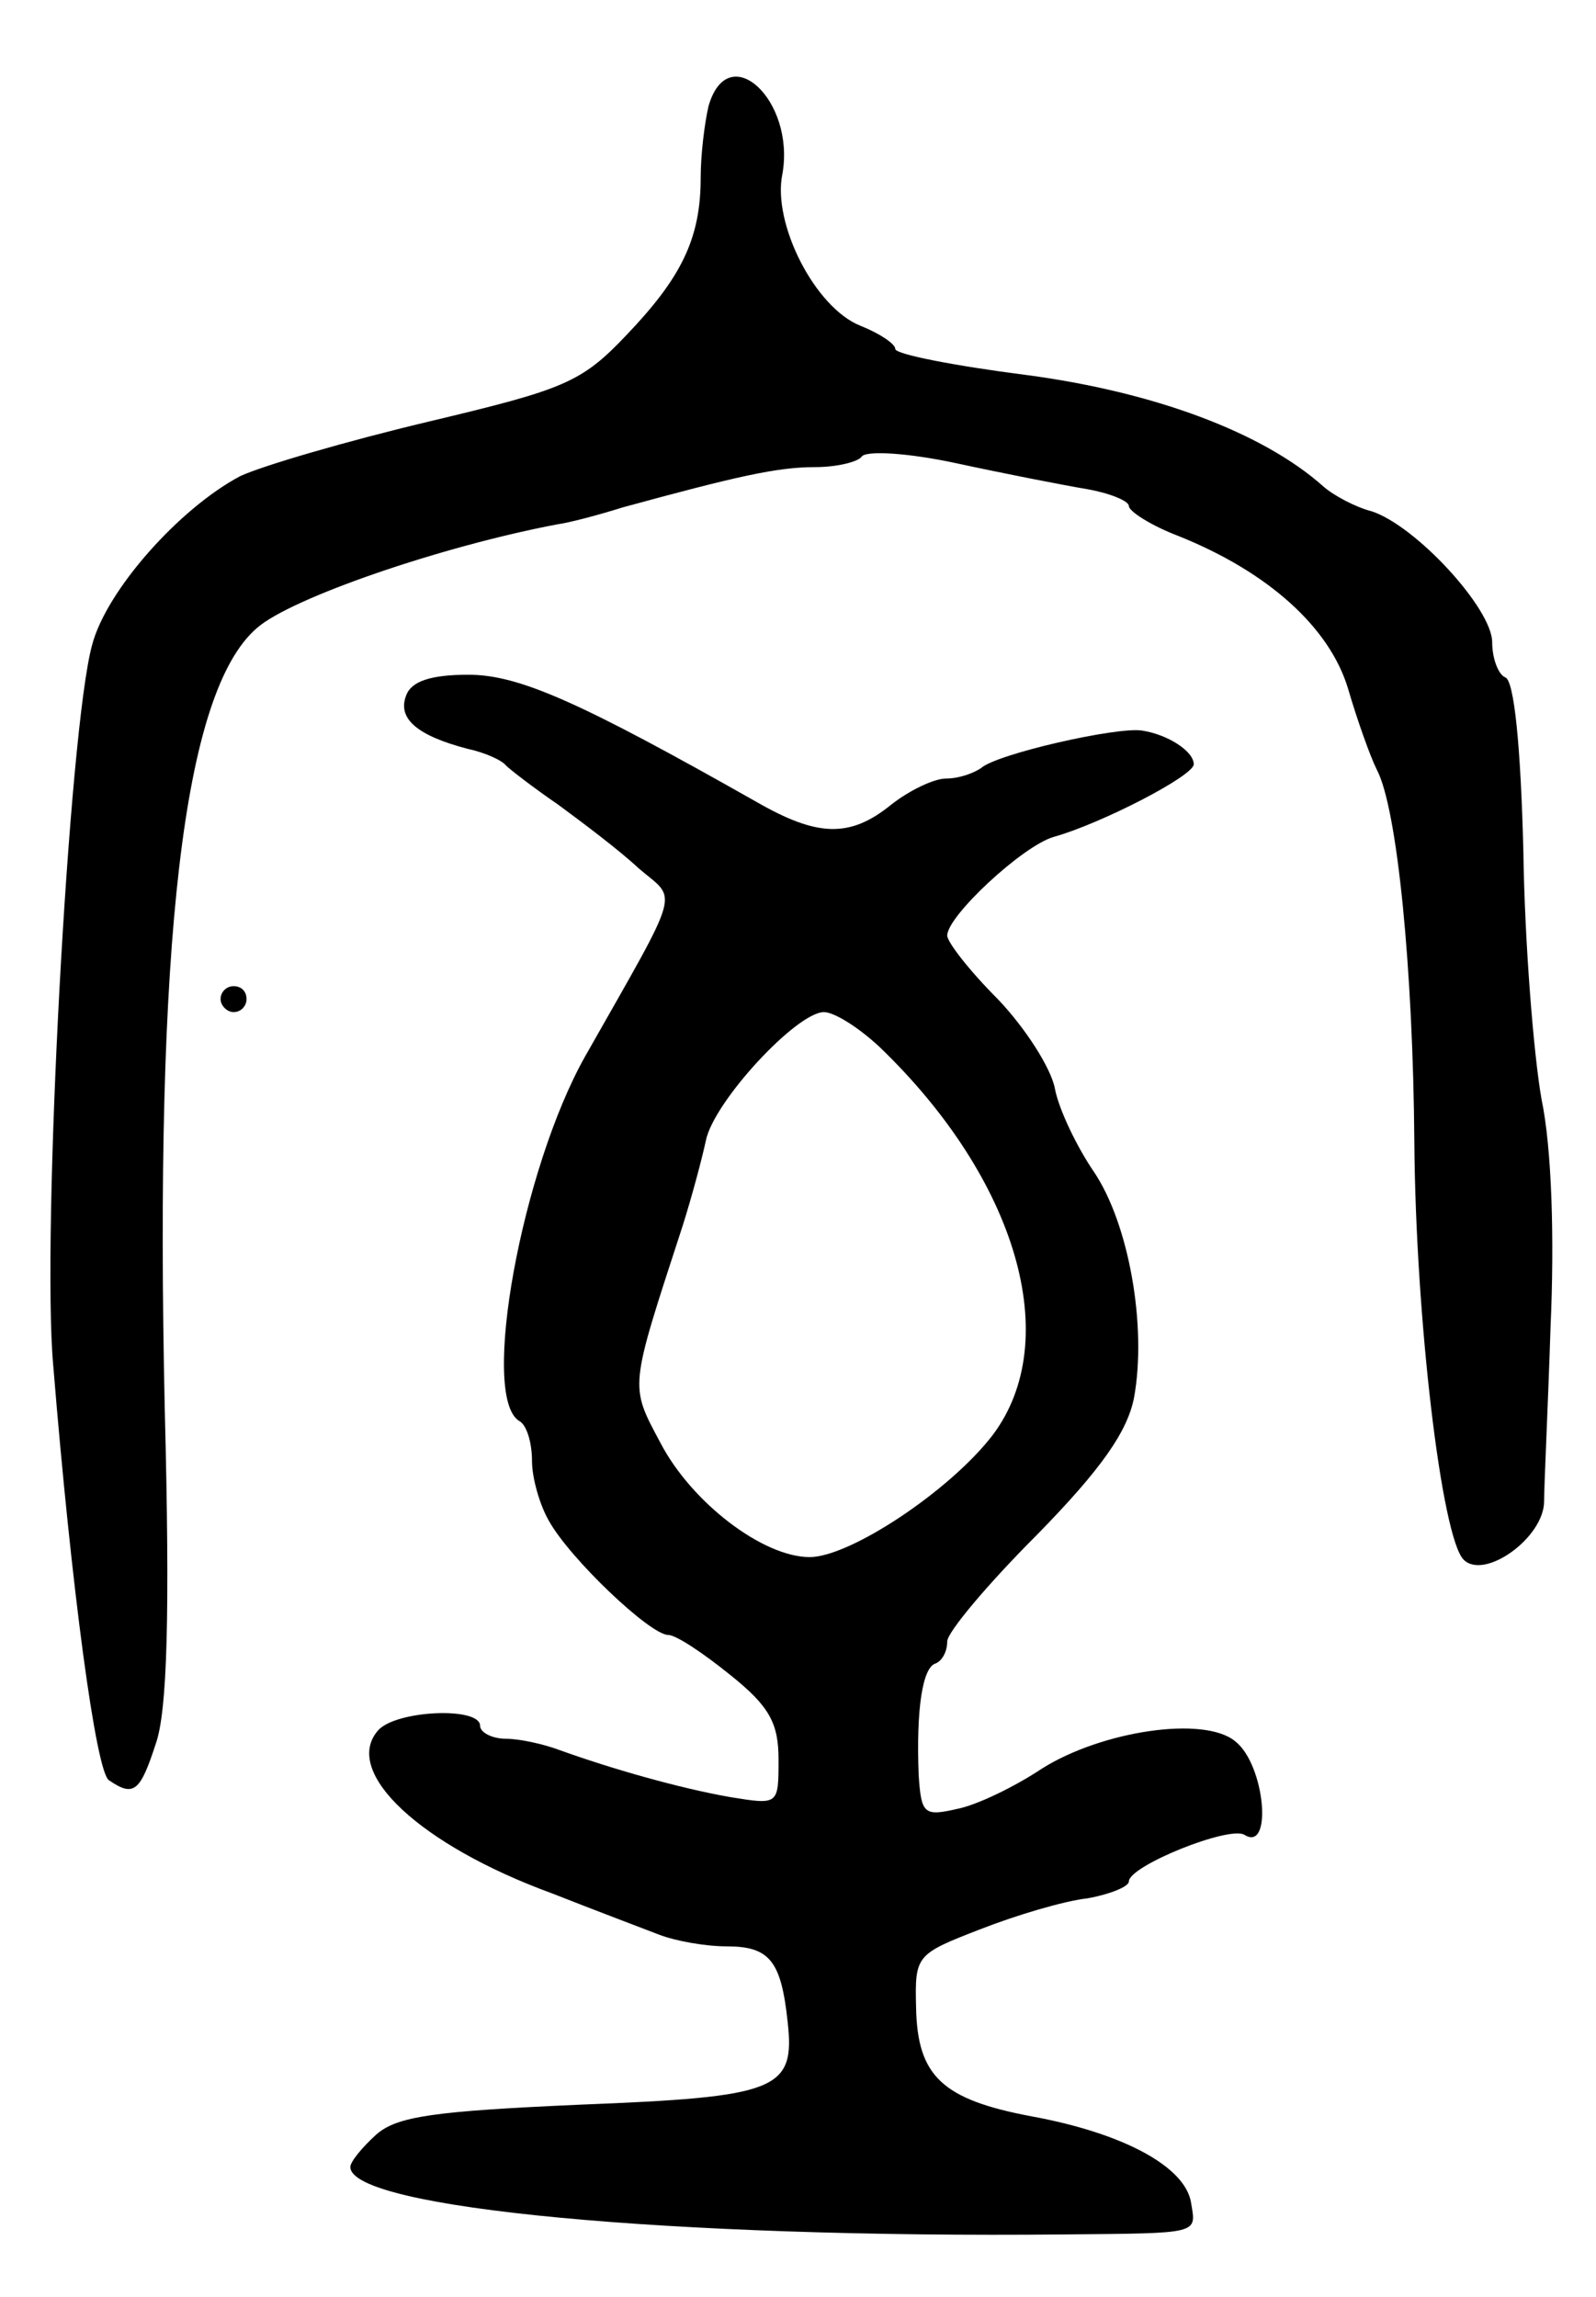 <svg version="1.0" xmlns="http://www.w3.org/2000/svg"
 width="123pt" height="177pt" viewBox="0 0 123 177"
 preserveAspectRatio="xMidYMid meet">
<g transform="translate(0,177) scale(0.1,-0.1)"
fill="#000000" stroke="none">
<path d="M546 1688 c-3 -13 -6 -37 -6 -55 0 -47 -15 -77 -57 -121 -35 -37 -48
-42 -153 -67 -63 -15 -128 -34 -145 -42 -47 -25 -103 -88 -114 -130 -18 -65
-39 -455 -30 -555 14 -172 33 -314 43 -320 19 -13 24 -9 36 28 9 25 11 101 7
257 -8 362 14 554 71 603 26 23 142 63 232 80 8 1 31 7 50 13 88 24 119 31
148 31 17 0 33 4 36 8 3 5 36 3 73 -5 37 -8 83 -17 101 -20 17 -3 32 -9 32
-13 0 -4 17 -15 38 -23 70 -28 117 -71 131 -118 7 -24 17 -52 22 -62 16 -30
28 -155 29 -287 1 -136 21 -305 38 -322 16 -16 62 17 62 45 0 12 3 73 5 135 3
67 1 137 -7 175 -6 34 -13 120 -14 192 -2 79 -7 131 -14 133 -5 2 -10 14 -10
27 0 26 -59 90 -93 101 -12 3 -29 12 -37 19 -47 42 -131 73 -229 86 -55 7
-101 16 -101 20 0 4 -12 12 -27 18 -35 14 -68 79 -60 117 10 57 -42 105 -57
52z"/>
<path d="M313 1234 c-7 -18 9 -31 47 -41 14 -3 27 -9 30 -13 3 -3 21 -17 40
-30 19 -14 47 -35 62 -49 30 -26 35 -11 -41 -145 -49 -87 -81 -262 -51 -281 6
-3 10 -17 10 -31 0 -13 6 -34 13 -46 16 -29 78 -88 92 -88 6 0 27 -14 48 -31
30 -24 37 -37 37 -65 0 -35 0 -35 -37 -29 -40 7 -92 22 -131 36 -13 5 -32 9
-42 9 -11 0 -20 5 -20 10 0 15 -66 12 -79 -4 -27 -32 33 -88 134 -125 33 -13
70 -27 83 -32 13 -5 36 -9 52 -9 33 0 42 -11 47 -58 6 -53 -8 -58 -160 -64
-113 -5 -141 -9 -157 -23 -11 -10 -20 -21 -20 -25 0 -32 248 -55 550 -52 105
1 102 0 98 24 -4 28 -52 54 -123 67 -69 13 -88 31 -89 84 -1 40 0 41 49 60 28
11 65 22 83 24 17 3 32 9 32 13 0 12 77 43 89 36 22 -14 16 54 -7 72 -24 20
-103 8 -149 -21 -21 -14 -50 -28 -65 -31 -26 -6 -28 -4 -30 26 -2 51 3 83 13
86 5 2 9 9 9 17 0 7 31 44 69 82 50 51 70 80 75 106 10 55 -4 134 -31 174 -13
19 -27 48 -30 64 -3 16 -23 47 -44 69 -22 22 -39 44 -39 49 0 15 58 69 82 76
36 10 108 47 108 56 0 10 -20 23 -40 26 -19 3 -112 -18 -124 -29 -6 -4 -17 -8
-27 -8 -9 0 -28 -9 -42 -20 -32 -26 -57 -25 -104 2 -136 77 -183 98 -222 98
-29 0 -44 -5 -48 -16z m365 -271 c106 -102 142 -226 87 -299 -33 -43 -110 -94
-141 -94 -36 0 -91 42 -115 88 -24 45 -24 41 17 167 7 22 15 52 18 66 6 30 70
99 91 99 8 0 27 -12 43 -27z"/>
<path d="M170 1000 c0 -5 5 -10 10 -10 6 0 10 5 10 10 0 6 -4 10 -10 10 -5 0
-10 -4 -10 -10z"/>
</g>
</svg>
